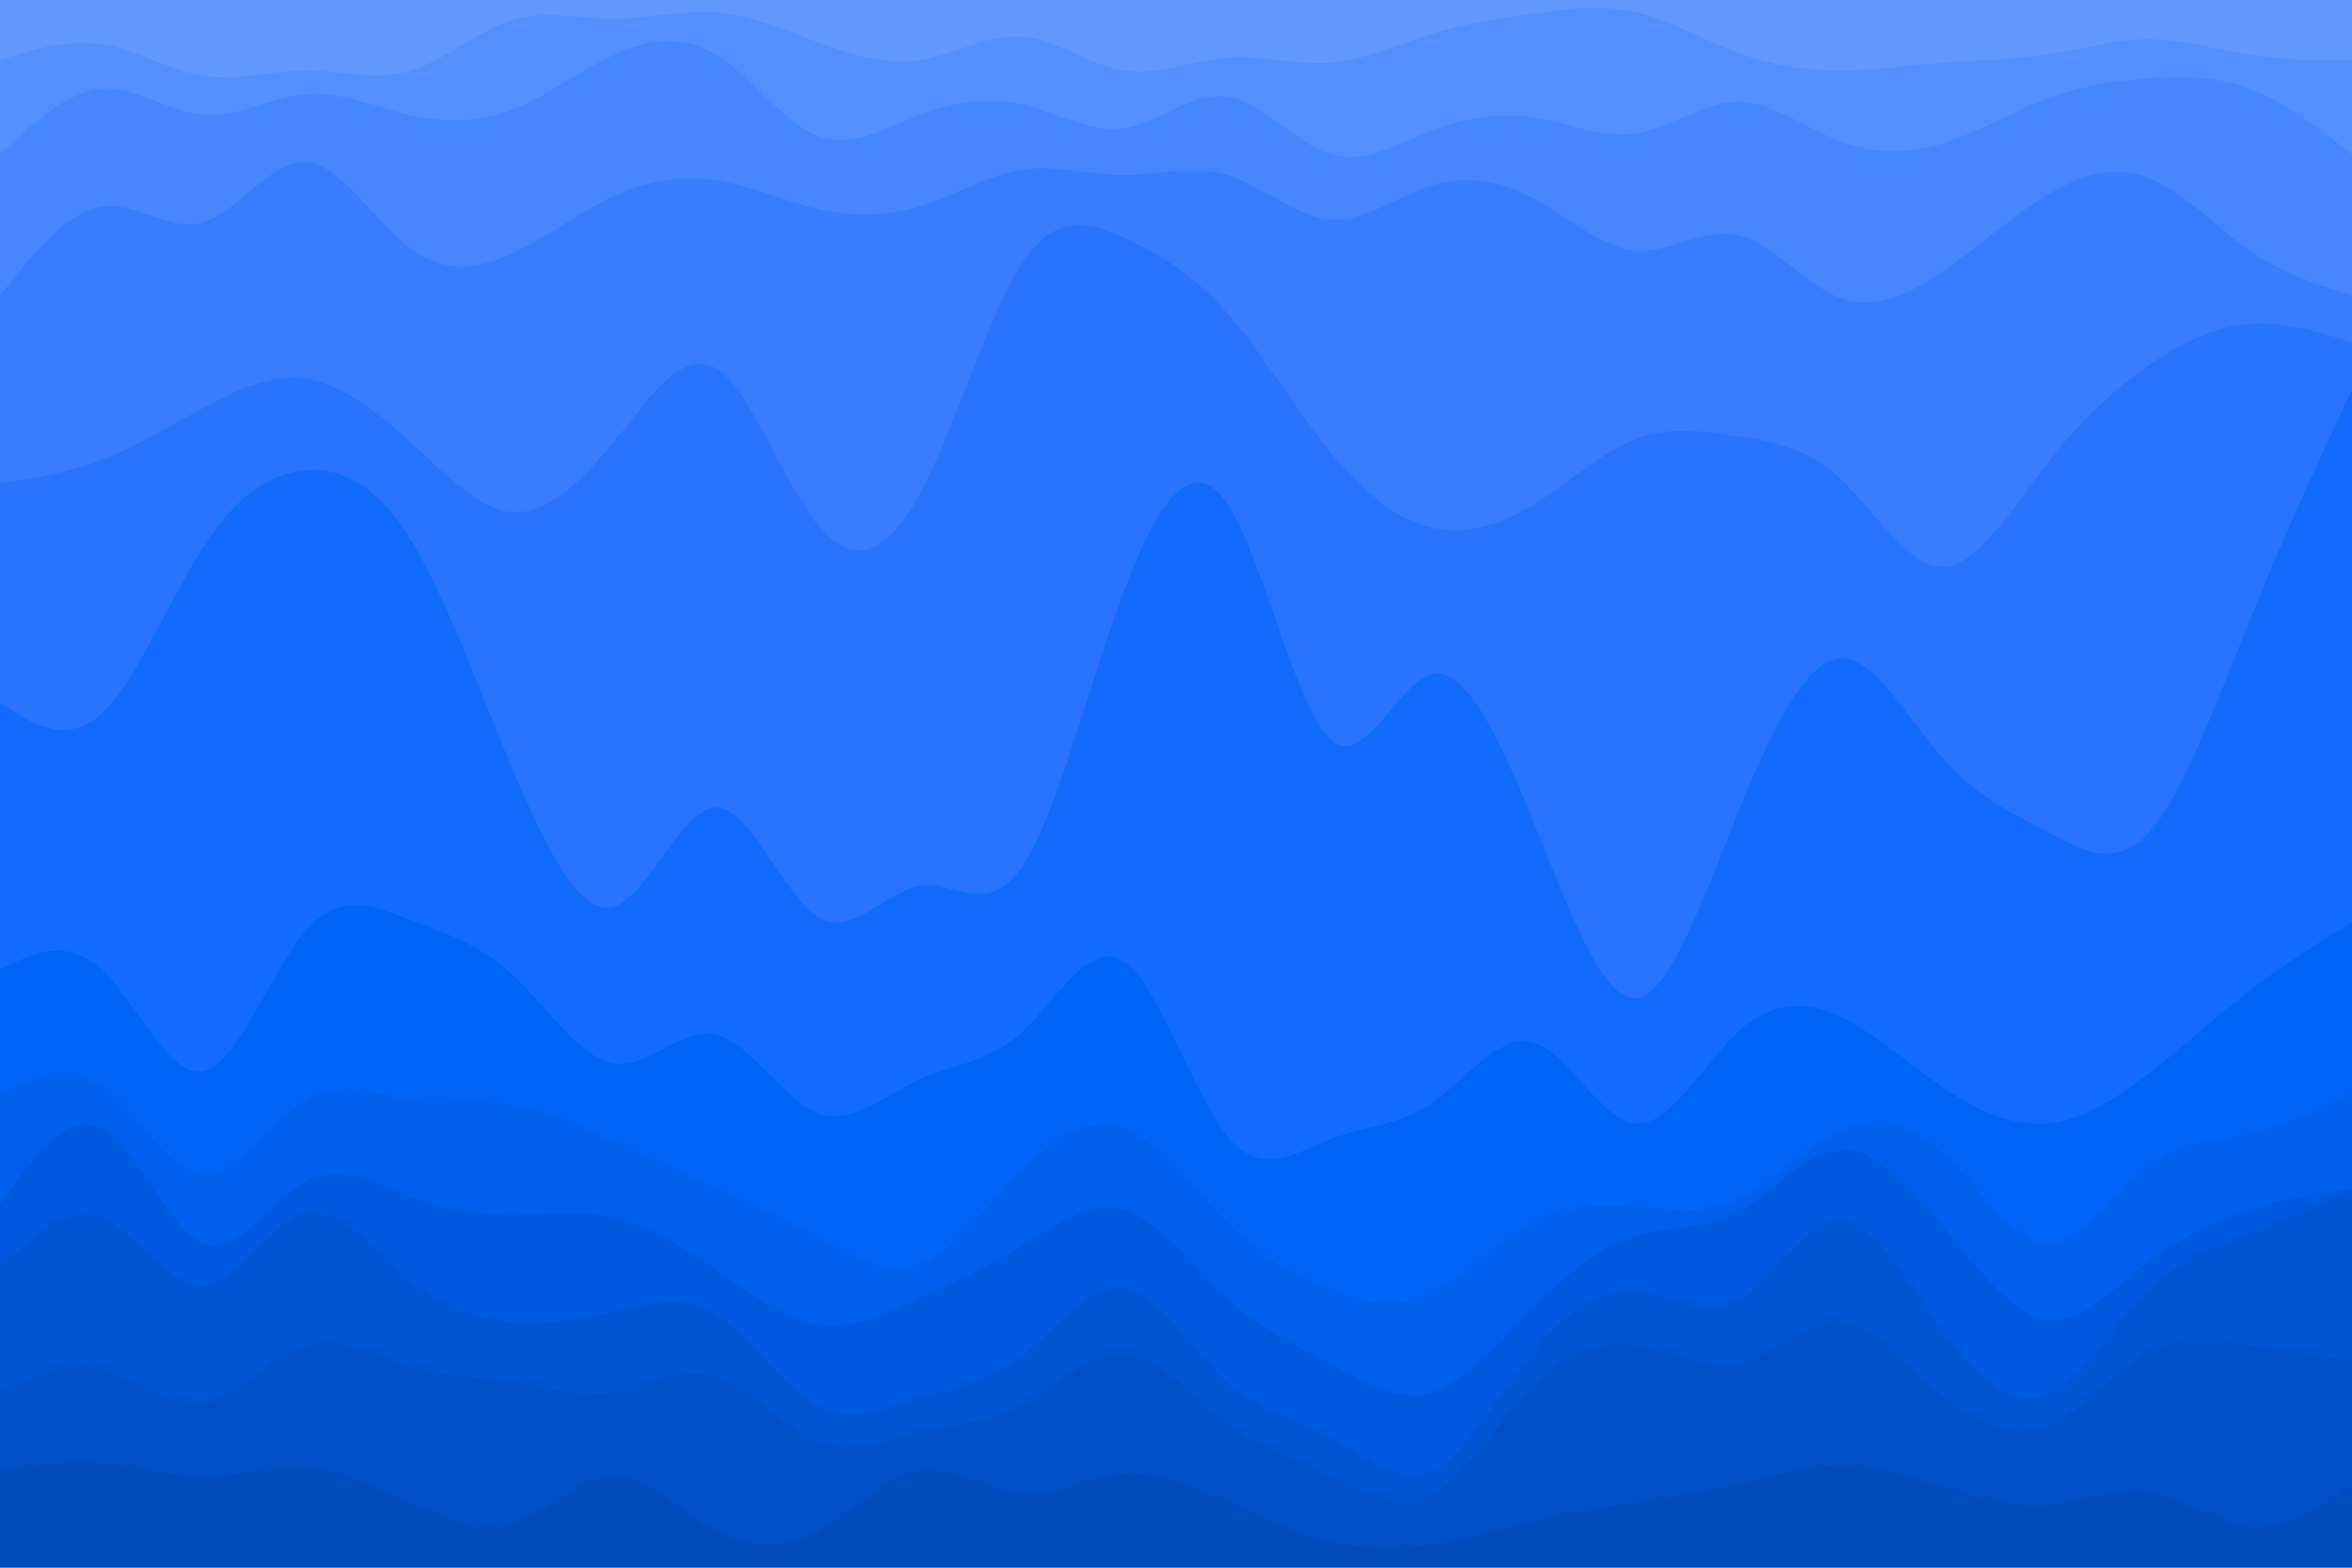 <svg id="visual" viewBox="0 0 900 600" width="900" height="600" xmlns="http://www.w3.org/2000/svg" xmlns:xlink="http://www.w3.org/1999/xlink" version="1.1"><path d="M0 25L6.5 23C13 21 26 17 39 19C52 21 65 29 78 31C91 33 104 29 117.2 29C130.3 29 143.7 33 156.8 28.8C170 24.7 183 12.3 196 8.3C209 4.3 222 8.7 235 8.7C248 8.7 261 4.3 274 5.3C287 6.3 300 12.7 313 17.8C326 23 339 27 352 25C365 23 378 15 391 16C404 17 417 27 430.2 29C443.3 31 456.7 25 469.8 24C483 23 496 27 509 26C522 25 535 19 548 15C561 11 574 9 587 6.8C600 4.7 613 2.3 626 5.3C639 8.3 652 16.7 665 21.8C678 27 691 29 704 29C717 29 730 27 743.2 26C756.3 25 769.7 25 782.8 23C796 21 809 17 822 17C835 17 848 21 861 23C874 25 887 25 893.5 25L900 25L900 0L893.5 0C887 0 874 0 861 0C848 0 835 0 822 0C809 0 796 0 782.8 0C769.7 0 756.3 0 743.2 0C730 0 717 0 704 0C691 0 678 0 665 0C652 0 639 0 626 0C613 0 600 0 587 0C574 0 561 0 548 0C535 0 522 0 509 0C496 0 483 0 469.8 0C456.7 0 443.3 0 430.2 0C417 0 404 0 391 0C378 0 365 0 352 0C339 0 326 0 313 0C300 0 287 0 274 0C261 0 248 0 235 0C222 0 209 0 196 0C183 0 170 0 156.8 0C143.7 0 130.3 0 117.2 0C104 0 91 0 78 0C65 0 52 0 39 0C26 0 13 0 6.5 0L0 0Z" fill="#6198ff"></path><path d="M0 61L6.5 55C13 49 26 37 39 36C52 35 65 45 78 46C91 47 104 39 117.2 38C130.3 37 143.7 43 156.8 46C170 49 183 49 196 44C209 39 222 29 235 23C248 17 261 15 274 23C287 31 300 49 313 54C326 59 339 51 352 46C365 41 378 39 391 42C404 45 417 53 430.2 51C443.3 49 456.7 37 469.8 39C483 41 496 57 509 61C522 65 535 57 548 52C561 47 574 45 587 47C600 49 613 55 626 53C639 51 652 41 665 41C678 41 691 51 704 56C717 61 730 61 743.2 57C756.3 53 769.7 45 782.8 40C796 35 809 33 822 32C835 31 848 31 861 36C874 41 887 51 893.5 56L900 61L900 23L893.5 23C887 23 874 23 861 21C848 19 835 15 822 15C809 15 796 19 782.8 21C769.7 23 756.3 23 743.2 24C730 25 717 27 704 27C691 27 678 25 665 20.2C652 15.3 639 7.7 626 4.7C613 1.7 600 3.3 587 5.2C574 7 561 9 548 13C535 17 522 23 509 24C496 25 483 21 469.8 22C456.7 23 443.3 29 430.2 27C417 25 404 15 391 14C378 13 365 21 352 23C339 25 326 21 313 16.2C300 11.3 287 5.7 274 4.7C261 3.7 248 7.3 235 7.3C222 7.3 209 3.7 196 7.7C183 11.7 170 23.3 156.8 27.2C143.7 31 130.3 27 117.2 27C104 27 91 31 78 29C65 27 52 19 39 17C26 15 13 19 6.5 21L0 23Z" fill="#548fff"></path><path d="M0 115L6.5 107C13 99 26 83 39 81C52 79 65 91 78 87C91 83 104 63 117.2 64C130.3 65 143.7 87 156.8 97C170 107 183 105 196 99C209 93 222 83 235 77C248 71 261 69 274 71C287 73 300 79 313 82C326 85 339 85 352 81C365 77 378 69 391 67C404 65 417 69 430.2 69C443.3 69 456.7 65 469.8 69C483 73 496 85 509 86C522 87 535 77 548 73C561 69 574 71 587 78C600 85 613 97 626 98C639 99 652 89 665 92C678 95 691 111 704 116C717 121 730 115 743.2 106C756.3 97 769.7 85 782.8 77C796 69 809 65 822 70C835 75 848 89 861 98C874 107 887 111 893.5 113L900 115L900 59L893.5 54C887 49 874 39 861 34C848 29 835 29 822 30C809 31 796 33 782.8 38C769.7 43 756.3 51 743.2 55C730 59 717 59 704 54C691 49 678 39 665 39C652 39 639 49 626 51C613 53 600 47 587 45C574 43 561 45 548 50C535 55 522 63 509 59C496 55 483 39 469.8 37C456.7 35 443.3 47 430.2 49C417 51 404 43 391 40C378 37 365 39 352 44C339 49 326 57 313 52C300 47 287 29 274 21C261 13 248 15 235 21C222 27 209 37 196 42C183 47 170 47 156.8 44C143.7 41 130.3 35 117.2 36C104 37 91 45 78 44C65 43 52 33 39 34C26 35 13 47 6.5 53L0 59Z" fill="#4686ff"></path><path d="M0 187L6.5 186C13 185 26 183 39 178C52 173 65 165 78 158C91 151 104 145 117.2 147C130.3 149 143.7 159 156.8 171C170 183 183 197 196 198C209 199 222 187 235 171C248 155 261 135 274 143C287 151 300 187 313 203C326 219 339 215 352 191C365 167 378 123 391 103C404 83 417 87 430.2 93C443.3 99 456.7 107 469.8 122C483 137 496 159 509 175C522 191 535 201 548 204C561 207 574 203 587 195C600 187 613 175 626 170C639 165 652 167 665 169C678 171 691 173 704 185C717 197 730 219 743.2 219C756.3 219 769.7 197 782.8 180C796 163 809 151 822 142C835 133 848 127 861 126C874 125 887 129 893.5 131L900 133L900 113L893.5 111C887 109 874 105 861 96C848 87 835 73 822 68C809 63 796 67 782.8 75C769.7 83 756.3 95 743.2 104C730 113 717 119 704 114C691 109 678 93 665 90C652 87 639 97 626 96C613 95 600 83 587 76C574 69 561 67 548 71C535 75 522 85 509 84C496 83 483 71 469.8 67C456.7 63 443.3 67 430.2 67C417 67 404 63 391 65C378 67 365 75 352 79C339 83 326 83 313 80C300 77 287 71 274 69C261 67 248 69 235 75C222 81 209 91 196 97C183 103 170 105 156.8 95C143.7 85 130.3 63 117.2 62C104 61 91 81 78 85C65 89 52 77 39 79C26 81 13 97 6.5 105L0 113Z" fill="#387dff"></path><path d="M0 271L6.5 275C13 279 26 287 39 275C52 263 65 231 78 211C91 191 104 183 117.2 182C130.3 181 143.7 187 156.8 208C170 229 183 265 196 296C209 327 222 353 235 349C248 345 261 311 274 311C287 311 300 345 313 353C326 361 339 343 352 341C365 339 378 353 391 334C404 315 417 263 430.2 228C443.3 193 456.7 175 469.8 195C483 215 496 273 509 285C522 297 535 263 548 260C561 257 574 285 587 317C600 349 613 385 626 384C639 383 652 345 665 313C678 281 691 255 704 254C717 253 730 277 743.2 292C756.3 307 769.7 313 782.8 320C796 327 809 335 822 321C835 307 848 271 861 239C874 207 887 179 893.5 165L900 151L900 131L893.5 129C887 127 874 123 861 124C848 125 835 131 822 140C809 149 796 161 782.8 178C769.7 195 756.3 217 743.2 217C730 217 717 195 704 183C691 171 678 169 665 167C652 165 639 163 626 168C613 173 600 185 587 193C574 201 561 205 548 202C535 199 522 189 509 173C496 157 483 135 469.8 120C456.7 105 443.3 97 430.2 91C417 85 404 81 391 101C378 121 365 165 352 189C339 213 326 217 313 201C300 185 287 149 274 141C261 133 248 153 235 169C222 185 209 197 196 196C183 195 170 181 156.8 169C143.7 157 130.3 147 117.2 145C104 143 91 149 78 156C65 163 52 171 39 176C26 181 13 183 6.5 184L0 185Z" fill="#2874ff"></path><path d="M0 373L6.5 370C13 367 26 361 39 373C52 385 65 415 78 412C91 409 104 373 117.2 358C130.3 343 143.7 349 156.8 354C170 359 183 363 196 375C209 387 222 407 235 409C248 411 261 395 274 398C287 401 300 423 313 428C326 433 339 421 352 415C365 409 378 409 391 397C404 385 417 361 430.2 370C443.3 379 456.7 421 469.8 437C483 453 496 443 509 438C522 433 535 433 548 424C561 415 574 397 587 401C600 405 613 431 626 432C639 433 652 409 665 397C678 385 691 385 704 391C717 397 730 409 743.2 418C756.3 427 769.7 433 782.8 432C796 431 809 423 822 413C835 403 848 391 861 381C874 371 887 363 893.5 359L900 355L900 149L893.5 163C887 177 874 205 861 237C848 269 835 305 822 319C809 333 796 325 782.8 318C769.7 311 756.3 305 743.2 290C730 275 717 251 704 252C691 253 678 279 665 311C652 343 639 381 626 382C613 383 600 347 587 315C574 283 561 255 548 258C535 261 522 295 509 283C496 271 483 213 469.8 193C456.7 173 443.3 191 430.2 226C417 261 404 313 391 332C378 351 365 337 352 339C339 341 326 359 313 351C300 343 287 309 274 309C261 309 248 343 235 347C222 351 209 325 196 294C183 263 170 227 156.8 206C143.7 185 130.3 179 117.2 180C104 181 91 189 78 209C65 229 52 261 39 273C26 285 13 277 6.5 273L0 269Z" fill="#126bff"></path><path d="M0 421L6.5 418C13 415 26 409 39 418C52 427 65 451 78 452C91 453 104 431 117.2 423C130.3 415 143.7 421 156.8 423C170 425 183 423 196 425C209 427 222 433 235 439C248 445 261 451 274 457C287 463 300 469 313 476C326 483 339 491 352 486C365 481 378 463 391 450C404 437 417 429 430.2 434C443.3 439 456.7 457 469.8 470C483 483 496 491 509 496C522 501 535 503 548 497C561 491 574 477 587 470C600 463 613 463 626 464C639 465 652 467 665 461C678 455 691 441 704 435C717 429 730 431 743.2 443C756.3 455 769.7 477 782.8 478C796 479 809 459 822 449C835 439 848 439 861 436C874 433 887 427 893.5 424L900 421L900 353L893.5 357C887 361 874 369 861 379C848 389 835 401 822 411C809 421 796 429 782.8 430C769.7 431 756.3 425 743.2 416C730 407 717 395 704 389C691 383 678 383 665 395C652 407 639 431 626 430C613 429 600 403 587 399C574 395 561 413 548 422C535 431 522 431 509 436C496 441 483 451 469.8 435C456.7 419 443.3 377 430.2 368C417 359 404 383 391 395C378 407 365 407 352 413C339 419 326 431 313 426C300 421 287 399 274 396C261 393 248 409 235 407C222 405 209 385 196 373C183 361 170 357 156.8 352C143.7 347 130.3 341 117.2 356C104 371 91 407 78 410C65 413 52 383 39 371C26 359 13 365 6.5 368L0 371Z" fill="#0064f9"></path><path d="M0 463L6.5 454C13 445 26 427 39 434C52 441 65 473 78 478C91 483 104 461 117.2 454C130.3 447 143.7 455 156.8 460C170 465 183 467 196 467C209 467 222 465 235 468C248 471 261 479 274 488C287 497 300 507 313 509C326 511 339 505 352 499C365 493 378 487 391 479C404 471 417 461 430.2 465C443.3 469 456.7 487 469.8 499C483 511 496 517 509 524C522 531 535 539 548 535C561 531 574 515 587 502C600 489 613 479 626 475C639 471 652 473 665 466C678 459 691 443 704 442C717 441 730 455 743.2 471C756.3 487 769.7 505 782.8 507C796 509 809 495 822 485C835 475 848 469 861 465C874 461 887 459 893.5 458L900 457L900 419L893.5 422C887 425 874 431 861 434C848 437 835 437 822 447C809 457 796 477 782.8 476C769.7 475 756.3 453 743.2 441C730 429 717 427 704 433C691 439 678 453 665 459C652 465 639 463 626 462C613 461 600 461 587 468C574 475 561 489 548 495C535 501 522 499 509 494C496 489 483 481 469.8 468C456.7 455 443.3 437 430.2 432C417 427 404 435 391 448C378 461 365 479 352 484C339 489 326 481 313 474C300 467 287 461 274 455C261 449 248 443 235 437C222 431 209 425 196 423C183 421 170 423 156.8 421C143.7 419 130.3 413 117.2 421C104 429 91 451 78 450C65 449 52 425 39 416C26 407 13 413 6.5 416L0 419Z" fill="#005fec"></path><path d="M0 487L6.5 481C13 475 26 463 39 468C52 473 65 495 78 494C91 493 104 469 117.2 466C130.3 463 143.7 481 156.8 492C170 503 183 507 196 508C209 509 222 507 235 504C248 501 261 497 274 505C287 513 300 533 313 540C326 547 339 541 352 537C365 533 378 531 391 521C404 511 417 493 430.2 495C443.3 497 456.7 519 469.8 531C483 543 496 545 509 552C522 559 535 571 548 565C561 559 574 535 587 519C600 503 613 495 626 496C639 497 652 507 665 500C678 493 691 469 704 469C717 469 730 493 743.2 511C756.3 529 769.7 541 782.8 536C796 531 809 509 822 496C835 483 848 479 861 474C874 469 887 463 893.5 460L900 457L900 455L893.5 456C887 457 874 459 861 463C848 467 835 473 822 483C809 493 796 507 782.8 505C769.7 503 756.3 485 743.2 469C730 453 717 439 704 440C691 441 678 457 665 464C652 471 639 469 626 473C613 477 600 487 587 500C574 513 561 529 548 533C535 537 522 529 509 522C496 515 483 509 469.8 497C456.7 485 443.3 467 430.2 463C417 459 404 469 391 477C378 485 365 491 352 497C339 503 326 509 313 507C300 505 287 495 274 486C261 477 248 469 235 466C222 463 209 465 196 465C183 465 170 463 156.8 458C143.7 453 130.3 445 117.2 452C104 459 91 481 78 476C65 471 52 439 39 432C26 425 13 443 6.5 452L0 461Z" fill="#005ae0"></path><path d="M0 535L6.5 532C13 529 26 523 39 526C52 529 65 541 78 539C91 537 104 521 117.2 517C130.3 513 143.7 521 156.8 525C170 529 183 529 196 531C209 533 222 537 235 535C248 533 261 525 274 529C287 533 300 549 313 554C326 559 339 553 352 550C365 547 378 547 391 540C404 533 417 519 430.2 520C443.3 521 456.7 537 469.8 547C483 557 496 561 509 567C522 573 535 581 548 574C561 567 574 545 587 532C600 519 613 515 626 517C639 519 652 527 665 524C678 521 691 507 704 508C717 509 730 525 743.2 536C756.3 547 769.7 553 782.8 548C796 543 809 527 822 520C835 513 848 515 861 517C874 519 887 521 893.5 522L900 523L900 455L893.5 458C887 461 874 467 861 472C848 477 835 481 822 494C809 507 796 529 782.8 534C769.7 539 756.3 527 743.2 509C730 491 717 467 704 467C691 467 678 491 665 498C652 505 639 495 626 494C613 493 600 501 587 517C574 533 561 557 548 563C535 569 522 557 509 550C496 543 483 541 469.8 529C456.7 517 443.3 495 430.2 493C417 491 404 509 391 519C378 529 365 531 352 535C339 539 326 545 313 538C300 531 287 511 274 503C261 495 248 499 235 502C222 505 209 507 196 506C183 505 170 501 156.8 490C143.7 479 130.3 461 117.2 464C104 467 91 491 78 492C65 493 52 471 39 466C26 461 13 473 6.5 479L0 485Z" fill="#0055d3"></path><path d="M0 565L6.5 564C13 563 26 561 39 562C52 563 65 567 78 567C91 567 104 563 117.2 564C130.3 565 143.7 571 156.8 577C170 583 183 589 196 585C209 581 222 567 235 567C248 567 261 581 274 588C287 595 300 595 313 588C326 581 339 567 352 565C365 563 378 573 391 574C404 575 417 567 430.2 566C443.3 565 456.7 571 469.8 577C483 583 496 589 509 592C522 595 535 595 548 593C561 591 574 587 587 584C600 581 613 579 626 577C639 575 652 573 665 570C678 567 691 563 704 563C717 563 730 567 743.2 571C756.3 575 769.7 579 782.8 578C796 577 809 571 822 573C835 575 848 585 861 586C874 587 887 579 893.5 575L900 571L900 521L893.5 520C887 519 874 517 861 515C848 513 835 511 822 518C809 525 796 541 782.8 546C769.7 551 756.3 545 743.2 534C730 523 717 507 704 506C691 505 678 519 665 522C652 525 639 517 626 515C613 513 600 517 587 530C574 543 561 565 548 572C535 579 522 571 509 565C496 559 483 555 469.8 545C456.7 535 443.3 519 430.2 518C417 517 404 531 391 538C378 545 365 545 352 548C339 551 326 557 313 552C300 547 287 531 274 527C261 523 248 531 235 533C222 535 209 531 196 529C183 527 170 527 156.8 523C143.7 519 130.3 511 117.2 515C104 519 91 535 78 537C65 539 52 527 39 524C26 521 13 527 6.5 530L0 533Z" fill="#0051c7"></path><path d="M0 601L6.5 601C13 601 26 601 39 601C52 601 65 601 78 601C91 601 104 601 117.2 601C130.3 601 143.7 601 156.8 601C170 601 183 601 196 601C209 601 222 601 235 601C248 601 261 601 274 601C287 601 300 601 313 601C326 601 339 601 352 601C365 601 378 601 391 601C404 601 417 601 430.2 601C443.3 601 456.7 601 469.8 601C483 601 496 601 509 601C522 601 535 601 548 601C561 601 574 601 587 601C600 601 613 601 626 601C639 601 652 601 665 601C678 601 691 601 704 601C717 601 730 601 743.2 601C756.3 601 769.7 601 782.8 601C796 601 809 601 822 601C835 601 848 601 861 601C874 601 887 601 893.5 601L900 601L900 569L893.5 573C887 577 874 585 861 584C848 583 835 573 822 571C809 569 796 575 782.8 576C769.7 577 756.3 573 743.2 569C730 565 717 561 704 561C691 561 678 565 665 568C652 571 639 573 626 575C613 577 600 579 587 582C574 585 561 589 548 591C535 593 522 593 509 590C496 587 483 581 469.8 575C456.7 569 443.3 563 430.2 564C417 565 404 573 391 572C378 571 365 561 352 563C339 565 326 579 313 586C300 593 287 593 274 586C261 579 248 565 235 565C222 565 209 579 196 583C183 587 170 581 156.8 575C143.7 569 130.3 563 117.2 562C104 561 91 565 78 565C65 565 52 561 39 560C26 559 13 561 6.5 562L0 563Z" fill="#004cbb"></path></svg>